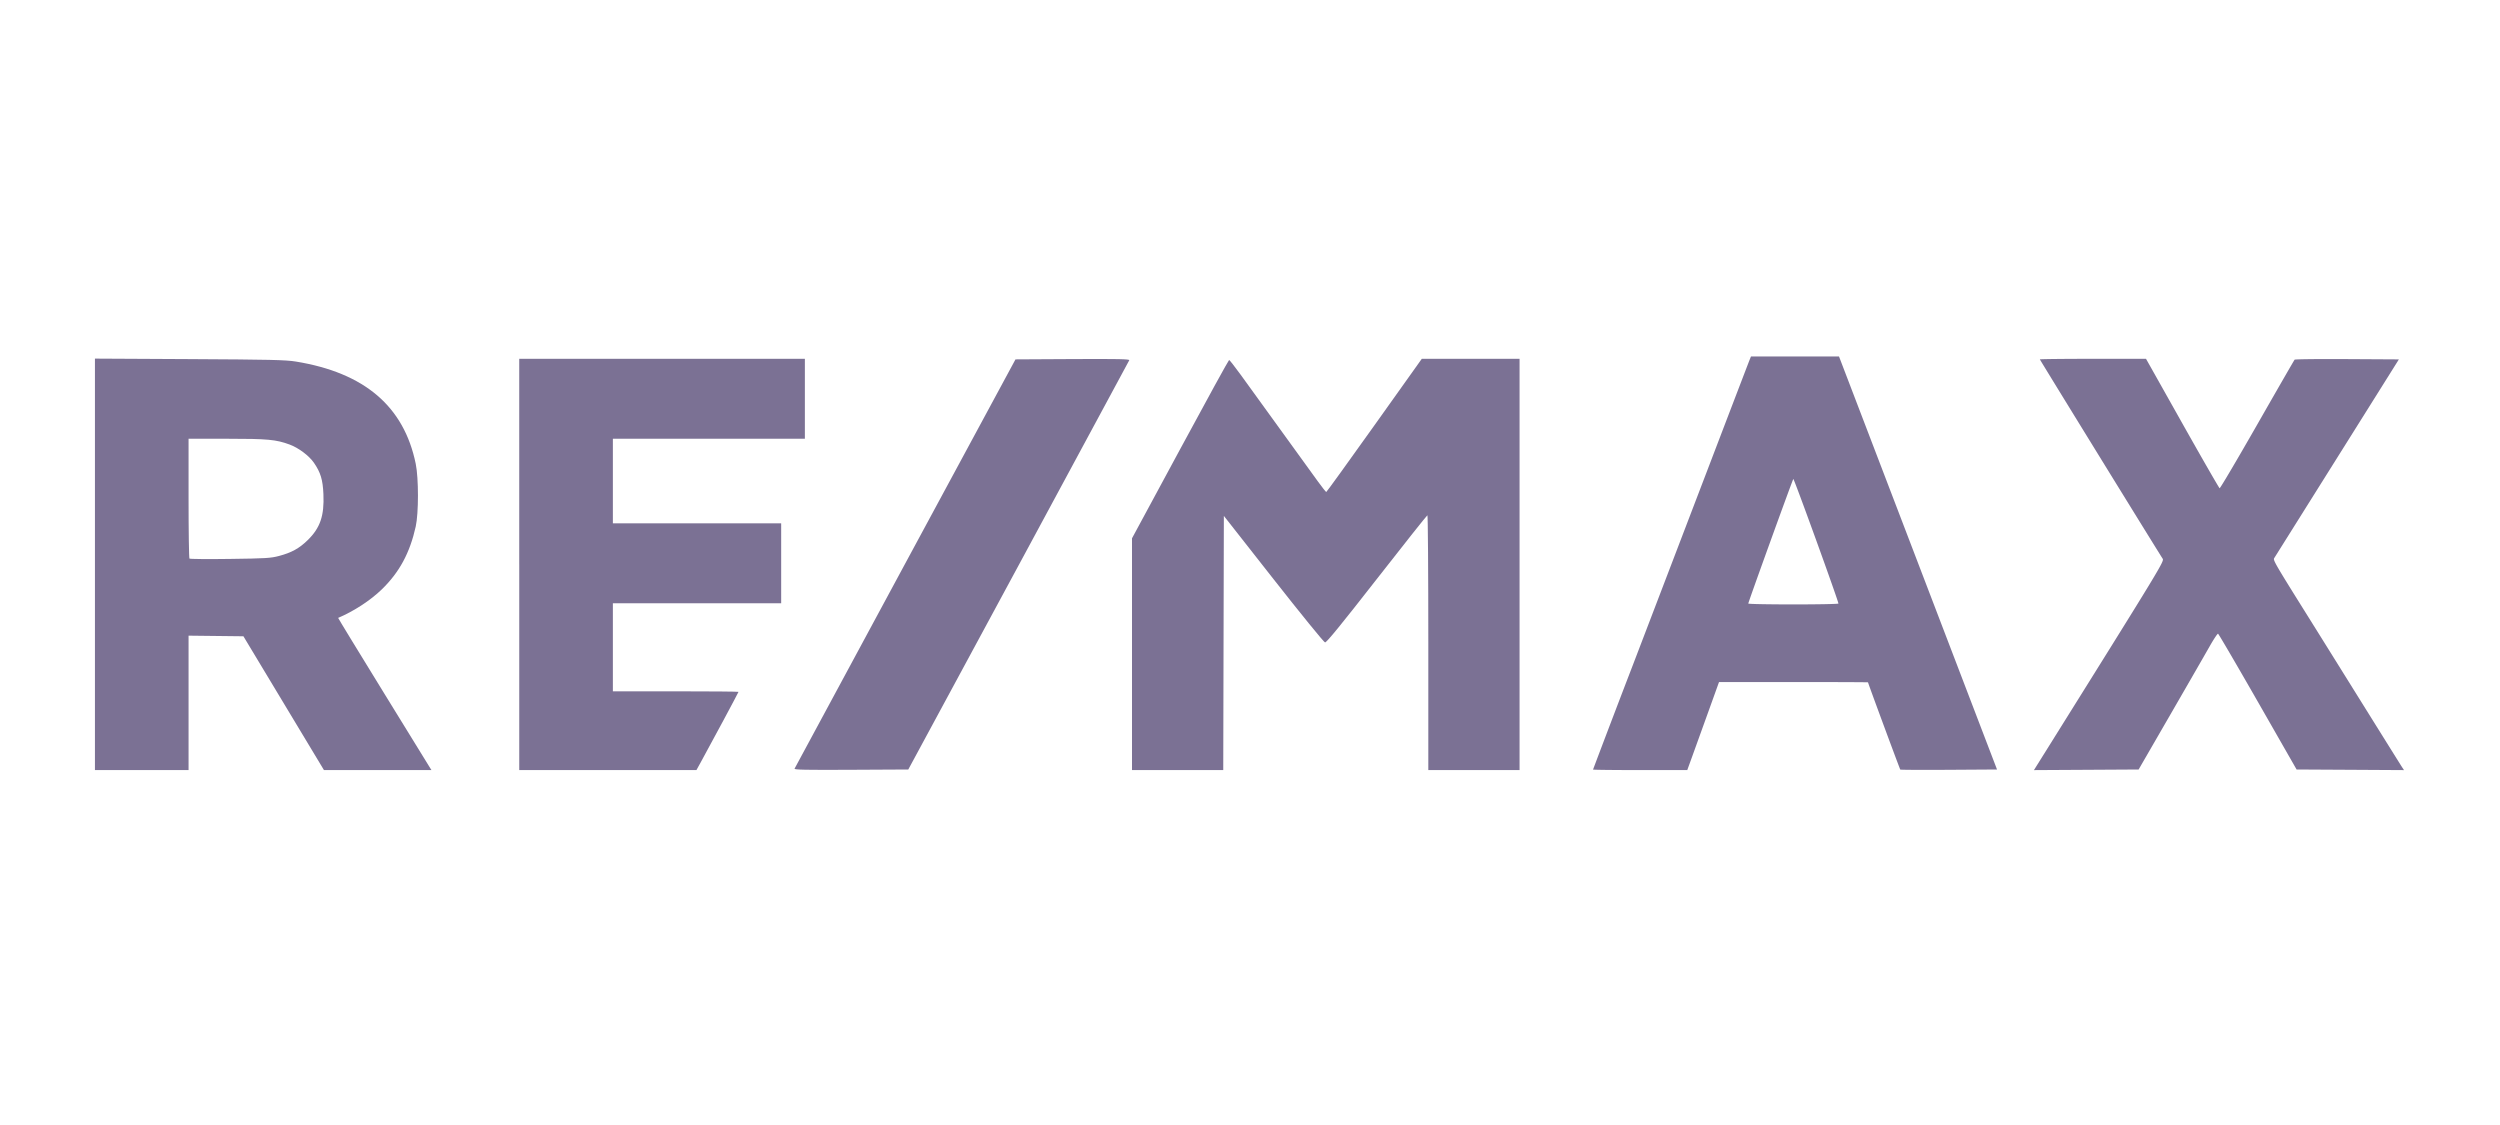<svg height="72" viewBox="0 0 160 72" width="160" xmlns="http://www.w3.org/2000/svg"><g fill="#7b7194" fill-rule="evenodd" transform="translate(6 22)"><path d="m.076.951v26.334h5.992v-8.603l1.756.02 1.755.02 2.577 4.282 2.577 4.281h6.878l-2.996-4.865c-1.648-2.676-2.986-4.87-2.974-4.875 1.015-.432 2.06-1.115 2.79-1.821 1.128-1.093 1.8-2.336 2.175-4.024.19-.86.191-3.086.001-4.015-.753-3.677-3.278-5.83-7.675-6.546-.648-.106-1.629-.128-6.807-.156l-6.05-.032zm5.992 5.129h2.459c2.604 0 3.135.049 4.007.37.57.209 1.247.716 1.557 1.167.43.627.567 1.077.608 2.013.06 1.378-.207 2.158-1.006 2.938-.543.53-1.032.8-1.835 1.013-.534.141-.848.16-3.135.19-1.397.02-2.567.009-2.598-.022s-.057-1.77-.057-3.863z" fill-rule="nonzero"/><path d="m27.231 14.125v-13.161h18.281v5.116h-12.288v5.413h10.771v5.116h-10.771v5.635h4.02c2.211 0 4.02.016 4.02.035 0 .033-1.803 3.395-2.416 4.506l-.276.5h-11.34v-13.16zm17.621 13.069c.022-.052 3.212-5.966 7.09-13.143l7.049-13.051 3.66-.02c2.92-.015 3.653 0 3.622.075-.022.051-3.213 5.966-7.091 13.143l-7.052 13.05-3.66.019c-2.918.015-3.65 0-3.619-.074zm21.596-7.325v-7.417l3.082-5.707c1.694-3.139 3.105-5.707 3.134-5.707.028 0 .36.425.739.945.644.888 3.845 5.31 4.937 6.822.273.377.516.684.54.683.026-.002 1.411-1.92 3.08-4.263l3.034-4.26h3.13l3.128-.001v26.321h-5.84v-8.155c0-4.485-.026-8.154-.058-8.153-.03.002-1.489 1.839-3.24 4.082-2.295 2.94-3.219 4.072-3.313 4.056-.072-.012-1.558-1.839-3.303-4.06l-3.171-4.038-.02 8.135-.019 8.134h-5.84v-7.416z"/><path d="m106.062.815-.083.205c-.046.112-1.173 3.056-2.505 6.543l-4.97 12.997a1085.588 1085.588 0 0 0 -2.55 6.692c0 .018 1.358.033 3.016.033h3.015l.316-.871 1.016-2.817.7-1.946h4.768c2.622 0 4.768.008 4.768.019 0 .053 2.034 5.552 2.065 5.582.02.02 1.42.026 3.113.016l3.078-.02-2.042-5.338-5.056-13.217-3.014-7.878zm2.71 7.841c.042-.048 2.893 7.824 2.887 7.971-.001.03-1.3.056-2.885.056s-2.883-.025-2.884-.056c-.002-.084 2.826-7.906 2.882-7.97z" fill-rule="nonzero"/><path d="m124.81 26.267c7.682-12.297 7.712-12.346 7.595-12.52-.257-.384-7.853-12.712-7.853-12.746 0-.02 1.528-.037 3.397-.037h3.396l2.323 4.131c1.278 2.272 2.353 4.14 2.388 4.152.036.012 1.118-1.822 2.406-4.075 1.287-2.253 2.364-4.122 2.393-4.153s1.542-.048 3.363-.037l3.31.019-2.278 3.633a52311.4 52311.4 0 0 1 -5.704 9.091c-.077.124.069.375 2.149 3.7.446.713 1.965 3.148 3.375 5.412 1.41 2.263 2.613 4.19 2.675 4.282l.112.168-3.437-.02-3.438-.019-2.48-4.335c-1.365-2.384-2.511-4.345-2.547-4.356-.037-.012-.28.354-.54.813s-1.389 2.42-2.508 4.357l-2.035 3.521-3.35.02-3.35.019.637-1.02z"/></g></svg>